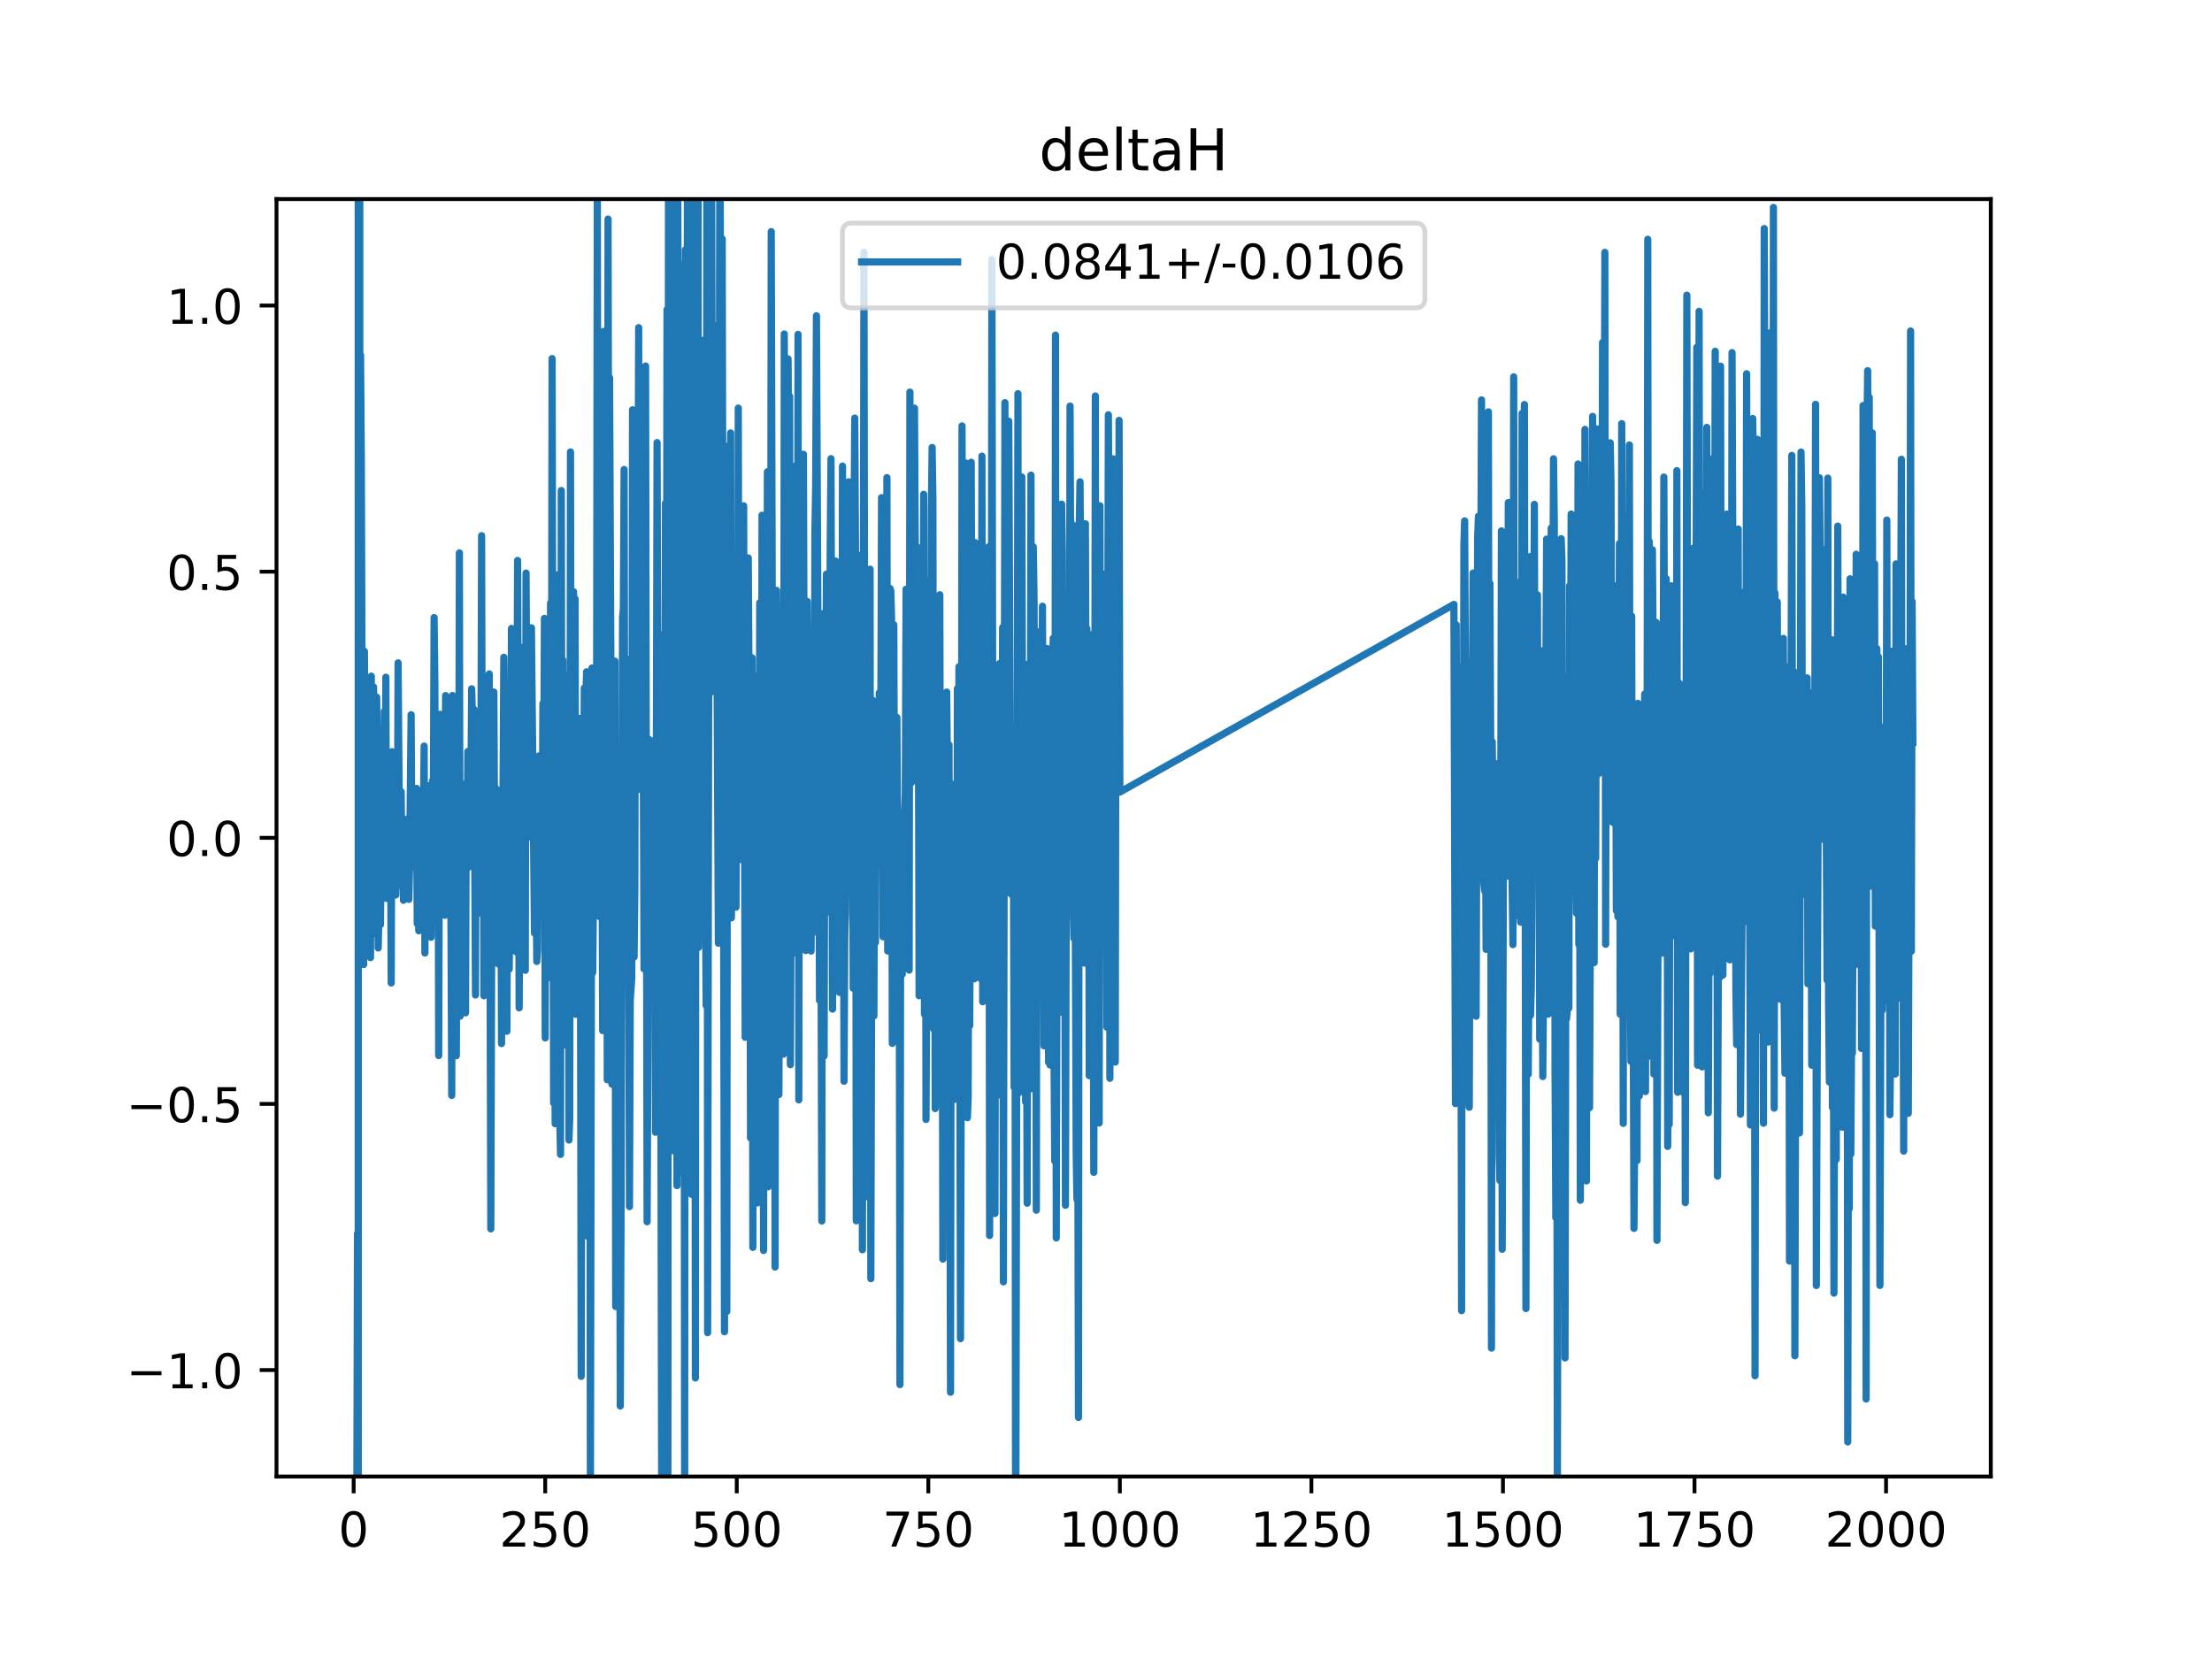 <?xml version="1.0" encoding="utf-8" standalone="no"?>
<!DOCTYPE svg PUBLIC "-//W3C//DTD SVG 1.1//EN"
  "http://www.w3.org/Graphics/SVG/1.1/DTD/svg11.dtd">
<!-- Created with matplotlib (https://matplotlib.org/) -->
<svg height="345.6pt" version="1.1" viewBox="0 0 460.8 345.6" width="460.8pt" xmlns="http://www.w3.org/2000/svg" xmlns:xlink="http://www.w3.org/1999/xlink">
 <defs>
  <style type="text/css">
*{stroke-linecap:butt;stroke-linejoin:round;}
  </style>
 </defs>
 <g id="figure_1">
  <g id="patch_1">
   <path d="M 0 345.6 
L 460.8 345.6 
L 460.8 0 
L 0 0 
z
" style="fill:#ffffff;"/>
  </g>
  <g id="axes_1">
   <g id="patch_2">
    <path d="M 57.6 307.584 
L 414.72 307.584 
L 414.72 41.472 
L 57.6 41.472 
z
" style="fill:#ffffff;"/>
   </g>
   <g id="matplotlib.axis_1">
    <g id="xtick_1">
     <g id="line2d_1">
      <defs>
       <path d="M 0 0 
L 0 3.5 
" id="me03c36e173" style="stroke:#000000;stroke-width:0.8;"/>
      </defs>
      <g>
       <use style="stroke:#000000;stroke-width:0.8;" x="73.673" xlink:href="#me03c36e173" y="307.584"/>
      </g>
     </g>
     <g id="text_1">
      <!-- 0 -->
      <defs>
       <path d="M 31.781 66.406 
Q 24.172 66.406 20.328 58.906 
Q 16.5 51.422 16.5 36.375 
Q 16.5 21.391 20.328 13.891 
Q 24.172 6.391 31.781 6.391 
Q 39.453 6.391 43.281 13.891 
Q 47.125 21.391 47.125 36.375 
Q 47.125 51.422 43.281 58.906 
Q 39.453 66.406 31.781 66.406 
z
M 31.781 74.219 
Q 44.047 74.219 50.516 64.516 
Q 56.984 54.828 56.984 36.375 
Q 56.984 17.969 50.516 8.266 
Q 44.047 -1.422 31.781 -1.422 
Q 19.531 -1.422 13.062 8.266 
Q 6.594 17.969 6.594 36.375 
Q 6.594 54.828 13.062 64.516 
Q 19.531 74.219 31.781 74.219 
z
" id="DejaVuSans-48"/>
      </defs>
      <g transform="translate(70.492 322.182)scale(0.1 -0.1)">
       <use xlink:href="#DejaVuSans-48"/>
      </g>
     </g>
    </g>
    <g id="xtick_2">
     <g id="line2d_2">
      <g>
       <use style="stroke:#000000;stroke-width:0.8;" x="113.577" xlink:href="#me03c36e173" y="307.584"/>
      </g>
     </g>
     <g id="text_2">
      <!-- 250 -->
      <defs>
       <path d="M 19.188 8.297 
L 53.609 8.297 
L 53.609 0 
L 7.328 0 
L 7.328 8.297 
Q 12.938 14.109 22.625 23.891 
Q 32.328 33.688 34.812 36.531 
Q 39.547 41.844 41.422 45.531 
Q 43.312 49.219 43.312 52.781 
Q 43.312 58.594 39.234 62.25 
Q 35.156 65.922 28.609 65.922 
Q 23.969 65.922 18.812 64.312 
Q 13.672 62.703 7.812 59.422 
L 7.812 69.391 
Q 13.766 71.781 18.938 73 
Q 24.125 74.219 28.422 74.219 
Q 39.75 74.219 46.484 68.547 
Q 53.219 62.891 53.219 53.422 
Q 53.219 48.922 51.531 44.891 
Q 49.859 40.875 45.406 35.406 
Q 44.188 33.984 37.641 27.219 
Q 31.109 20.453 19.188 8.297 
z
" id="DejaVuSans-50"/>
       <path d="M 10.797 72.906 
L 49.516 72.906 
L 49.516 64.594 
L 19.828 64.594 
L 19.828 46.734 
Q 21.969 47.469 24.109 47.828 
Q 26.266 48.188 28.422 48.188 
Q 40.625 48.188 47.75 41.5 
Q 54.891 34.812 54.891 23.391 
Q 54.891 11.625 47.562 5.094 
Q 40.234 -1.422 26.906 -1.422 
Q 22.312 -1.422 17.547 -0.641 
Q 12.797 0.141 7.719 1.703 
L 7.719 11.625 
Q 12.109 9.234 16.797 8.062 
Q 21.484 6.891 26.703 6.891 
Q 35.156 6.891 40.078 11.328 
Q 45.016 15.766 45.016 23.391 
Q 45.016 31 40.078 35.438 
Q 35.156 39.891 26.703 39.891 
Q 22.75 39.891 18.812 39.016 
Q 14.891 38.141 10.797 36.281 
z
" id="DejaVuSans-53"/>
      </defs>
      <g transform="translate(104.033 322.182)scale(0.1 -0.1)">
       <use xlink:href="#DejaVuSans-50"/>
       <use x="63.623" xlink:href="#DejaVuSans-53"/>
       <use x="127.246" xlink:href="#DejaVuSans-48"/>
      </g>
     </g>
    </g>
    <g id="xtick_3">
     <g id="line2d_3">
      <g>
       <use style="stroke:#000000;stroke-width:0.8;" x="153.48" xlink:href="#me03c36e173" y="307.584"/>
      </g>
     </g>
     <g id="text_3">
      <!-- 500 -->
      <g transform="translate(143.936 322.182)scale(0.1 -0.1)">
       <use xlink:href="#DejaVuSans-53"/>
       <use x="63.623" xlink:href="#DejaVuSans-48"/>
       <use x="127.246" xlink:href="#DejaVuSans-48"/>
      </g>
     </g>
    </g>
    <g id="xtick_4">
     <g id="line2d_4">
      <g>
       <use style="stroke:#000000;stroke-width:0.8;" x="193.383" xlink:href="#me03c36e173" y="307.584"/>
      </g>
     </g>
     <g id="text_4">
      <!-- 750 -->
      <defs>
       <path d="M 8.203 72.906 
L 55.078 72.906 
L 55.078 68.703 
L 28.609 0 
L 18.312 0 
L 43.219 64.594 
L 8.203 64.594 
z
" id="DejaVuSans-55"/>
      </defs>
      <g transform="translate(183.84 322.182)scale(0.1 -0.1)">
       <use xlink:href="#DejaVuSans-55"/>
       <use x="63.623" xlink:href="#DejaVuSans-53"/>
       <use x="127.246" xlink:href="#DejaVuSans-48"/>
      </g>
     </g>
    </g>
    <g id="xtick_5">
     <g id="line2d_5">
      <g>
       <use style="stroke:#000000;stroke-width:0.8;" x="233.287" xlink:href="#me03c36e173" y="307.584"/>
      </g>
     </g>
     <g id="text_5">
      <!-- 1000 -->
      <defs>
       <path d="M 12.406 8.297 
L 28.516 8.297 
L 28.516 63.922 
L 10.984 60.406 
L 10.984 69.391 
L 28.422 72.906 
L 38.281 72.906 
L 38.281 8.297 
L 54.391 8.297 
L 54.391 0 
L 12.406 0 
z
" id="DejaVuSans-49"/>
      </defs>
      <g transform="translate(220.562 322.182)scale(0.1 -0.1)">
       <use xlink:href="#DejaVuSans-49"/>
       <use x="63.623" xlink:href="#DejaVuSans-48"/>
       <use x="127.246" xlink:href="#DejaVuSans-48"/>
       <use x="190.869" xlink:href="#DejaVuSans-48"/>
      </g>
     </g>
    </g>
    <g id="xtick_6">
     <g id="line2d_6">
      <g>
       <use style="stroke:#000000;stroke-width:0.8;" x="273.19" xlink:href="#me03c36e173" y="307.584"/>
      </g>
     </g>
     <g id="text_6">
      <!-- 1250 -->
      <g transform="translate(260.465 322.182)scale(0.1 -0.1)">
       <use xlink:href="#DejaVuSans-49"/>
       <use x="63.623" xlink:href="#DejaVuSans-50"/>
       <use x="127.246" xlink:href="#DejaVuSans-53"/>
       <use x="190.869" xlink:href="#DejaVuSans-48"/>
      </g>
     </g>
    </g>
    <g id="xtick_7">
     <g id="line2d_7">
      <g>
       <use style="stroke:#000000;stroke-width:0.8;" x="313.094" xlink:href="#me03c36e173" y="307.584"/>
      </g>
     </g>
     <g id="text_7">
      <!-- 1500 -->
      <g transform="translate(300.369 322.182)scale(0.1 -0.1)">
       <use xlink:href="#DejaVuSans-49"/>
       <use x="63.623" xlink:href="#DejaVuSans-53"/>
       <use x="127.246" xlink:href="#DejaVuSans-48"/>
       <use x="190.869" xlink:href="#DejaVuSans-48"/>
      </g>
     </g>
    </g>
    <g id="xtick_8">
     <g id="line2d_8">
      <g>
       <use style="stroke:#000000;stroke-width:0.8;" x="352.997" xlink:href="#me03c36e173" y="307.584"/>
      </g>
     </g>
     <g id="text_8">
      <!-- 1750 -->
      <g transform="translate(340.272 322.182)scale(0.1 -0.1)">
       <use xlink:href="#DejaVuSans-49"/>
       <use x="63.623" xlink:href="#DejaVuSans-55"/>
       <use x="127.246" xlink:href="#DejaVuSans-53"/>
       <use x="190.869" xlink:href="#DejaVuSans-48"/>
      </g>
     </g>
    </g>
    <g id="xtick_9">
     <g id="line2d_9">
      <g>
       <use style="stroke:#000000;stroke-width:0.8;" x="392.901" xlink:href="#me03c36e173" y="307.584"/>
      </g>
     </g>
     <g id="text_9">
      <!-- 2000 -->
      <g transform="translate(380.176 322.182)scale(0.1 -0.1)">
       <use xlink:href="#DejaVuSans-50"/>
       <use x="63.623" xlink:href="#DejaVuSans-48"/>
       <use x="127.246" xlink:href="#DejaVuSans-48"/>
       <use x="190.869" xlink:href="#DejaVuSans-48"/>
      </g>
     </g>
    </g>
   </g>
   <g id="matplotlib.axis_2">
    <g id="ytick_1">
     <g id="line2d_10">
      <defs>
       <path d="M 0 0 
L -3.5 0 
" id="mace79b1476" style="stroke:#000000;stroke-width:0.8;"/>
      </defs>
      <g>
       <use style="stroke:#000000;stroke-width:0.8;" x="57.6" xlink:href="#mace79b1476" y="285.408"/>
      </g>
     </g>
     <g id="text_10">
      <!-- −1.0 -->
      <defs>
       <path d="M 10.594 35.5 
L 73.188 35.5 
L 73.188 27.203 
L 10.594 27.203 
z
" id="DejaVuSans-8722"/>
       <path d="M 10.688 12.406 
L 21 12.406 
L 21 0 
L 10.688 0 
z
" id="DejaVuSans-46"/>
      </defs>
      <g transform="translate(26.317 289.207)scale(0.1 -0.1)">
       <use xlink:href="#DejaVuSans-8722"/>
       <use x="83.789" xlink:href="#DejaVuSans-49"/>
       <use x="147.412" xlink:href="#DejaVuSans-46"/>
       <use x="179.199" xlink:href="#DejaVuSans-48"/>
      </g>
     </g>
    </g>
    <g id="ytick_2">
     <g id="line2d_11">
      <g>
       <use style="stroke:#000000;stroke-width:0.8;" x="57.6" xlink:href="#mace79b1476" y="229.968"/>
      </g>
     </g>
     <g id="text_11">
      <!-- −0.5 -->
      <g transform="translate(26.317 233.767)scale(0.1 -0.1)">
       <use xlink:href="#DejaVuSans-8722"/>
       <use x="83.789" xlink:href="#DejaVuSans-48"/>
       <use x="147.412" xlink:href="#DejaVuSans-46"/>
       <use x="179.199" xlink:href="#DejaVuSans-53"/>
      </g>
     </g>
    </g>
    <g id="ytick_3">
     <g id="line2d_12">
      <g>
       <use style="stroke:#000000;stroke-width:0.8;" x="57.6" xlink:href="#mace79b1476" y="174.528"/>
      </g>
     </g>
     <g id="text_12">
      <!-- 0.0 -->
      <g transform="translate(34.697 178.327)scale(0.1 -0.1)">
       <use xlink:href="#DejaVuSans-48"/>
       <use x="63.623" xlink:href="#DejaVuSans-46"/>
       <use x="95.41" xlink:href="#DejaVuSans-48"/>
      </g>
     </g>
    </g>
    <g id="ytick_4">
     <g id="line2d_13">
      <g>
       <use style="stroke:#000000;stroke-width:0.8;" x="57.6" xlink:href="#mace79b1476" y="119.088"/>
      </g>
     </g>
     <g id="text_13">
      <!-- 0.5 -->
      <g transform="translate(34.697 122.887)scale(0.1 -0.1)">
       <use xlink:href="#DejaVuSans-48"/>
       <use x="63.623" xlink:href="#DejaVuSans-46"/>
       <use x="95.41" xlink:href="#DejaVuSans-53"/>
      </g>
     </g>
    </g>
    <g id="ytick_5">
     <g id="line2d_14">
      <g>
       <use style="stroke:#000000;stroke-width:0.8;" x="57.6" xlink:href="#mace79b1476" y="63.648"/>
      </g>
     </g>
     <g id="text_14">
      <!-- 1.0 -->
      <g transform="translate(34.697 67.447)scale(0.1 -0.1)">
       <use xlink:href="#DejaVuSans-49"/>
       <use x="63.623" xlink:href="#DejaVuSans-46"/>
       <use x="95.41" xlink:href="#DejaVuSans-48"/>
      </g>
     </g>
    </g>
   </g>
   <g id="line2d_15">
    <path clip-path="url(#p443287b3fc)" d="M 74.257 346.6 
L 74.471 256.972 
L 74.541 346.6 
M 74.631 346.6 
L 74.631 -1 
M 74.95 -1 
L 74.95 182.264 
L 75.11 73.963 
L 75.269 95.298 
L 75.588 193.928 
L 75.748 200.934 
L 75.908 135.691 
L 76.227 175.695 
L 76.387 174.642 
L 76.546 150.092 
L 76.706 184.061 
L 76.865 161.562 
L 77.025 158.621 
L 77.185 199.49 
L 77.344 140.855 
L 77.504 194.659 
L 77.823 143.111 
L 78.142 190.039 
L 78.462 145.24 
L 78.621 159.108 
L 78.781 197.479 
L 78.94 190.758 
L 79.1 161.444 
L 79.26 192.62 
L 79.419 172.538 
L 79.579 169.481 
L 79.898 179.839 
L 80.058 148.2 
L 80.217 177.18 
L 80.377 141.077 
L 80.537 187.165 
L 80.696 180.859 
L 80.856 166.504 
L 81.015 174.996 
L 81.175 163.863 
L 81.335 165.642 
L 81.494 204.769 
L 81.654 156.594 
L 81.813 180.462 
L 81.973 182.375 
L 82.133 161.255 
L 82.452 186.436 
L 82.611 170.428 
L 82.771 184.636 
L 82.931 138.093 
L 83.25 177.054 
L 83.41 180.479 
L 83.569 164.915 
L 83.729 182.375 
L 83.888 170.439 
L 84.048 187.55 
L 84.208 173.124 
L 84.367 175.717 
L 84.686 170.723 
L 84.846 185.404 
L 85.006 170.605 
L 85.165 187.35 
L 85.325 180.297 
L 85.644 148.888 
L 85.804 177.282 
L 85.963 172.413 
L 86.123 173.877 
L 86.283 172.959 
L 86.442 180.748 
L 86.602 177.079 
L 86.761 164.242 
L 86.921 192.434 
L 87.081 176.046 
L 87.24 193.901 
L 87.4 165.716 
L 87.56 174.847 
L 87.719 168.44 
L 87.879 175.797 
L 88.038 176.562 
L 88.198 169.778 
L 88.358 155.427 
L 88.517 198.524 
L 88.677 166.967 
L 88.836 176.041 
L 88.996 174.547 
L 89.156 165.25 
L 89.315 163.682 
L 89.475 180.665 
L 89.634 175.812 
L 89.794 195.255 
L 89.794 195.255 
L 90.113 162.588 
L 90.113 162.588 
L 90.273 167.557 
L 90.273 167.557 
L 90.433 128.648 
L 90.433 128.648 
L 90.592 142.633 
L 90.592 142.633 
L 90.752 189.74 
L 90.752 189.74 
L 90.911 166.154 
L 90.911 166.154 
L 91.071 160.733 
L 91.071 160.733 
L 91.231 150.579 
L 91.231 150.579 
L 91.39 219.899 
L 91.39 219.899 
L 91.55 163.407 
L 91.55 163.407 
L 91.709 148.801 
L 91.709 148.801 
L 91.869 149.005 
L 91.869 149.005 
L 92.029 186.198 
L 92.029 186.198 
L 92.188 183.264 
L 92.188 183.264 
L 92.348 168.169 
L 92.348 168.169 
L 92.667 190.661 
L 92.667 190.661 
L 92.827 144.899 
L 92.827 144.899 
L 92.986 165.063 
L 92.986 165.063 
L 93.306 151.954 
L 93.306 151.954 
L 93.465 182.484 
L 93.465 182.484 
L 93.625 187.933 
L 93.625 187.933 
L 93.784 155.18 
L 93.784 155.18 
L 94.104 228.198 
L 94.104 228.198 
L 94.263 144.882 
L 94.263 144.882 
L 94.423 208.559 
L 94.423 208.559 
L 94.583 207.992 
L 94.583 207.992 
L 94.742 157.672 
L 94.742 157.672 
L 94.902 161.273 
L 94.902 161.273 
L 95.061 219.926 
L 95.061 219.926 
L 95.221 181.18 
L 95.221 181.18 
L 95.381 198.374 
L 95.381 198.374 
L 95.54 185.953 
L 95.54 185.953 
L 95.7 115.177 
L 95.7 115.177 
L 95.859 211.7 
L 95.859 211.7 
L 96.019 204.516 
L 96.019 204.516 
L 96.179 171.089 
L 96.179 171.089 
L 96.338 171.863 
L 96.338 171.863 
L 96.498 180.43 
L 96.498 180.43 
L 96.658 163.392 
L 96.658 163.392 
L 96.817 172.13 
L 96.817 172.13 
L 96.977 210.992 
L 96.977 210.992 
L 97.136 163.491 
L 97.136 163.491 
L 97.296 180.477 
L 97.296 180.477 
L 97.456 156.555 
L 97.456 156.555 
L 97.615 180.647 
L 97.615 180.647 
L 97.775 179.409 
L 97.934 175.756 
L 98.094 165.216 
L 98.254 143.482 
L 98.413 149.088 
L 98.573 167.411 
L 98.732 147.789 
L 99.052 207.277 
L 99.211 156.447 
L 99.371 179.186 
L 99.531 172.575 
L 99.69 171.624 
L 99.85 190.202 
L 100.009 170.086 
L 100.169 164.657 
L 100.329 111.591 
L 100.488 181.364 
L 100.648 140.73 
L 100.807 207.436 
L 100.967 157.827 
L 101.127 160.528 
L 101.286 159.397 
L 101.446 195.399 
L 101.606 182.221 
L 101.765 178.661 
L 101.925 140.389 
L 102.244 255.993 
L 102.563 149.939 
L 102.882 144.163 
L 103.042 175.514 
L 103.202 177.321 
L 103.361 164.333 
L 103.681 185.007 
L 103.84 200.839 
L 104 200.799 
L 104.319 171.059 
L 104.479 217.395 
L 104.957 136.922 
L 105.117 164.26 
L 105.277 212.519 
L 105.436 180.14 
L 105.596 214.833 
L 105.755 174.943 
L 105.915 198.206 
L 106.075 201.893 
L 106.234 186.025 
L 106.554 130.909 
L 106.713 184.745 
L 106.873 148.71 
L 107.032 170.484 
L 107.192 134.935 
L 107.511 198.269 
L 107.83 116.757 
L 108.15 209.962 
L 108.469 155.756 
L 108.629 190.519 
L 108.948 134.832 
L 109.427 202.133 
L 109.586 119.373 
L 109.905 174.481 
L 110.065 169.508 
L 110.225 159.427 
L 110.384 160.919 
L 110.544 159.173 
L 110.704 130.78 
L 111.342 194.383 
L 111.502 158.806 
L 111.821 200.294 
L 111.98 197.879 
L 112.3 157.461 
L 112.459 181.877 
L 112.619 187.145 
L 112.779 171.668 
L 112.938 180.157 
L 113.098 146.557 
L 113.257 162.526 
L 113.417 128.815 
L 113.577 216.217 
L 113.736 160.36 
L 113.896 154.632 
L 114.055 203.727 
L 114.375 164.148 
L 114.534 193.078 
L 114.694 125.62 
L 114.853 177.079 
L 115.013 74.698 
L 115.332 229.763 
L 115.492 193.184 
L 115.652 234.097 
L 115.811 146.123 
L 115.971 214.489 
L 116.13 119.748 
L 116.45 196.825 
L 116.609 233.13 
L 116.769 240.485 
L 116.928 102.184 
L 117.088 195.075 
L 117.248 137.518 
L 117.567 217.669 
L 117.727 156.147 
L 117.886 140.745 
L 118.046 146.463 
L 118.205 146.42 
L 118.365 144.813 
L 118.525 237.492 
L 118.684 232.952 
L 118.844 94.148 
L 119.003 187.711 
L 119.163 137.412 
L 119.323 173.953 
L 119.482 123.266 
L 119.642 133.889 
L 119.802 124.758 
L 119.961 211.299 
L 120.121 163.414 
L 120.28 208.535 
L 120.44 196.299 
L 120.6 149.653 
L 120.919 193.782 
L 121.078 286.721 
L 121.238 190.014 
L 121.398 185.694 
L 121.557 174.813 
L 121.717 143.326 
L 121.876 216.693 
L 122.036 146.505 
L 122.196 139.948 
L 122.355 257.507 
L 122.515 174.761 
L 122.675 223.919 
L 122.834 171.155 
L 122.994 310.254 
L 123.313 139.157 
L 123.473 202.634 
L 123.951 153.57 
L 124.111 143.173 
L 124.271 160.429 
L 124.43 37.345 
L 124.59 149.96 
L 124.909 190.965 
L 125.069 124.634 
L 125.228 116.064 
L 125.548 214.696 
L 125.707 69.049 
L 125.867 144.252 
L 126.026 116.258 
L 126.186 205.147 
L 126.346 131.087 
L 126.505 224.934 
L 126.665 45.634 
L 126.825 120.274 
L 126.984 78.685 
L 127.303 148.319 
L 127.463 225.852 
L 127.623 189.182 
L 127.782 193.449 
L 127.942 143.608 
L 128.101 137.715 
L 128.261 272.167 
L 128.421 177.239 
L 128.58 223.343 
L 128.74 177.127 
L 128.9 168.036 
L 129.219 292.896 
L 129.378 251.072 
L 129.698 128.577 
L 129.857 126.837 
L 130.017 97.808 
L 130.176 187.321 
L 130.336 195.809 
L 130.496 137.297 
L 130.655 196.356 
L 130.815 138.294 
L 131.134 251.358 
L 131.294 208.421 
L 131.613 203.654 
L 131.773 85.361 
L 132.092 199.367 
L 132.251 184.508 
L 132.411 100.31 
L 132.73 164.532 
L 133.049 68.254 
L 133.209 164.361 
L 133.369 123.9 
L 133.688 148.406 
L 133.848 116.407 
L 134.167 201.847 
L 134.326 180.194 
L 134.486 76.242 
L 134.805 254.511 
L 134.965 218.903 
L 135.124 153.965 
L 135.284 191.082 
L 135.603 160.006 
L 135.763 163.882 
L 135.923 171.626 
L 136.082 191.664 
L 136.242 154.287 
L 136.401 177.235 
L 136.561 235.874 
L 136.88 92.195 
L 137.04 148.478 
L 137.199 144.353 
L 137.519 148.295 
L 137.838 310.227 
L 137.997 141.045 
L 138.157 219.165 
L 138.317 131.984 
L 138.476 183.253 
L 138.636 104.821 
L 138.796 175.092 
L 138.955 64.468 
L 139.11 346.6 
M 139.119 346.6 
L 139.274 -1 
M 139.48 -1 
L 139.594 200.505 
L 139.753 196.902 
L 139.913 142.241 
L 140.072 188.448 
L 140.232 149.433 
L 140.392 239.763 
L 140.518 -1 
M 140.864 -1 
L 140.871 -0.392 
L 141.03 246.982 
L 141.19 38.903 
L 141.509 160.233 
L 141.669 86.953 
L 141.828 244.242 
L 142.147 55.178 
L 142.307 66.858 
L 142.467 112.452 
L 142.626 315.325 
L 142.786 52.026 
L 142.946 62.644 
L 143.105 174.526 
L 143.226 -1 
M 143.325 -1 
L 143.424 93.516 
L 143.584 82.375 
L 143.706 -1 
M 143.913 -1 
L 144.063 248.811 
L 144.189 -1 
M 144.278 -1 
L 144.542 246.561 
L 144.701 115.58 
L 144.861 287.051 
L 145.02 44.982 
L 145.18 73.736 
L 145.245 -1 
M 145.396 -1 
L 145.499 197.364 
L 145.659 156.512 
L 145.819 80.648 
L 145.978 163.725 
L 146.457 70.901 
L 146.617 163.26 
L 146.776 78.96 
L 146.936 182.632 
L 147.095 209.465 
L 147.255 22.496 
L 147.415 277.618 
L 147.734 73.408 
L 147.894 141.532 
L 148.053 144.226 
L 148.213 25.292 
L 148.372 89.102 
L 148.692 67.739 
L 148.851 102.842 
L 149.011 87.688 
L 149.17 144.181 
L 149.33 130.035 
L 149.649 196.484 
L 149.969 24.789 
L 150.288 109.278 
L 150.447 49.767 
L 150.926 277.427 
L 151.086 120.307 
L 151.405 273.199 
L 151.565 95.748 
L 151.724 92.895 
L 151.884 180.92 
L 152.203 90.19 
L 152.363 191.212 
L 152.522 167.027 
L 152.682 177.424 
L 153.001 117.64 
L 153.161 120.382 
L 153.32 188.983 
L 153.48 146.093 
L 153.64 175.554 
L 153.799 85.011 
L 153.959 161.225 
L 154.118 179.069 
L 154.438 167.246 
L 154.597 168.493 
L 154.917 105.372 
L 155.236 216.082 
L 155.555 135.423 
L 155.715 172.315 
L 155.874 116.222 
L 156.193 166.498 
L 156.353 237.042 
L 156.672 137.025 
L 156.832 259.854 
L 156.992 165.643 
L 157.151 215.28 
L 157.311 140.877 
L 157.47 160.004 
L 157.79 250.604 
L 157.949 181.921 
L 158.109 197.414 
L 158.268 125.575 
L 158.428 149.343 
L 158.588 215.153 
L 158.747 107.326 
L 159.067 260.503 
L 159.226 162.464 
L 159.386 213.78 
L 159.545 155.611 
L 159.705 149.737 
L 159.865 98.29 
L 160.024 247.229 
L 160.184 164.191 
L 160.343 155.155 
L 160.503 170.035 
L 160.663 48.253 
L 160.982 165.169 
L 161.301 134.361 
L 161.461 263.947 
L 161.62 146.769 
L 161.78 122.987 
L 162.099 163.699 
L 162.259 228.013 
L 162.418 179 
L 162.738 203.279 
L 163.057 182.478 
L 163.216 219.598 
L 163.376 69.575 
L 163.695 169.4 
L 163.855 140.18 
L 164.015 208.774 
L 164.174 74.774 
L 164.334 109.798 
L 164.493 82.558 
L 164.653 221.79 
L 164.972 142.756 
L 165.132 176.289 
L 165.291 145.404 
L 165.451 166.935 
L 165.77 97.034 
L 165.93 198.599 
L 166.09 167.231 
L 166.249 69.656 
L 166.409 229.12 
L 166.568 118.474 
L 166.728 158.908 
L 167.047 119.264 
L 167.207 133.797 
L 167.366 94.631 
L 167.526 145.094 
L 167.686 157.378 
L 167.845 198.02 
L 168.165 125.279 
L 168.324 145.797 
L 168.484 186.251 
L 168.643 190.818 
L 168.803 135.85 
L 168.963 198.117 
L 169.122 155.016 
L 169.282 194.368 
L 169.441 165.243 
L 169.601 179.279 
L 169.761 110.797 
L 169.92 101.249 
L 170.08 65.773 
L 170.399 132.252 
L 170.559 149.95 
L 170.718 208.393 
L 170.878 142.428 
L 171.197 254.352 
L 171.357 127.855 
L 171.676 219.962 
L 171.836 158.057 
L 171.995 165.983 
L 172.155 119.603 
L 172.314 121.566 
L 172.474 181.45 
L 172.634 189.964 
L 172.953 113.678 
L 173.113 95.549 
L 173.432 210.219 
L 173.591 155.539 
L 173.751 199.771 
L 173.911 128.649 
L 174.07 116.881 
L 174.23 206.237 
L 174.549 160.377 
L 174.709 177.272 
L 174.868 206.737 
L 175.188 184.084 
L 175.347 198.892 
L 175.507 97.096 
L 175.826 225.238 
L 175.986 194.7 
L 176.145 190.296 
L 176.305 166.746 
L 176.464 117.916 
L 176.624 182.657 
L 176.784 100.372 
L 176.943 113.725 
L 177.262 182.12 
L 177.422 145.357 
L 177.582 158.901 
L 177.741 205.877 
L 177.901 111.89 
L 178.061 87.092 
L 178.22 115.09 
L 178.38 254.325 
L 178.539 115.492 
L 178.699 186.344 
L 178.859 177.295 
L 179.018 138.329 
L 179.337 211.168 
L 179.497 167.97 
L 179.657 260.354 
L 179.976 52.541 
L 180.295 249.318 
L 180.455 230.07 
L 180.614 128.203 
L 180.774 194.438 
L 180.934 141.49 
L 181.093 153.521 
L 181.253 118.567 
L 181.412 266.375 
L 181.732 145.842 
L 182.051 211.628 
L 182.211 169.988 
L 182.37 196.341 
L 182.53 150.363 
L 182.689 179.665 
L 182.849 158.506 
L 183.009 167.242 
L 183.168 144.352 
L 183.328 154.017 
L 183.487 150.748 
L 183.647 103.667 
L 183.807 118.538 
L 183.966 195.158 
L 184.126 133.241 
L 184.445 174.042 
L 184.605 154.621 
L 184.764 99.497 
L 184.924 198.112 
L 185.084 181.817 
L 185.243 183.594 
L 185.403 122.585 
L 185.562 122.97 
L 185.722 128.38 
L 185.882 217.353 
L 186.041 192.64 
L 186.201 130.155 
L 186.36 180.774 
L 186.52 160.364 
L 186.68 186.934 
L 186.839 149.46 
L 187.159 201.212 
L 187.318 188.598 
L 187.478 288.443 
L 187.637 178.107 
L 187.797 169.498 
L 187.957 202.956 
L 188.116 176.415 
L 188.276 175.534 
L 188.595 165.144 
L 188.755 122.749 
L 188.914 176.025 
L 189.074 134.196 
L 189.393 202.094 
L 189.553 81.675 
L 189.712 159.643 
L 189.872 163.017 
L 190.032 156.319 
L 190.191 158.428 
L 190.351 101.133 
L 190.51 85.029 
L 190.83 145.212 
L 190.989 113.877 
L 191.149 114.66 
L 191.309 145.783 
L 191.468 207.429 
L 191.628 190.039 
L 191.787 123.112 
L 191.947 188.456 
L 192.107 151.848 
L 192.266 157.302 
L 192.426 102.967 
L 192.585 211.27 
L 192.745 136.723 
L 192.905 233.201 
L 193.064 200.691 
L 193.224 132.853 
L 193.383 121.099 
L 193.543 168.878 
L 193.703 140.708 
L 193.862 160.26 
L 194.022 106.083 
L 194.182 93.222 
L 194.341 104.026 
L 194.501 214.39 
L 194.66 150.616 
L 194.82 230.934 
L 194.98 229.009 
L 195.139 148.603 
L 195.299 162.708 
L 195.458 166.907 
L 195.618 202.345 
L 195.778 123.899 
L 195.937 193.213 
L 196.097 154.472 
L 196.257 179.622 
L 196.416 262.295 
L 196.576 179.828 
L 196.735 197.399 
L 197.055 146.689 
L 197.214 144.172 
L 197.533 178.834 
L 197.693 155.153 
L 198.012 290.03 
L 198.172 169.964 
L 198.332 163.365 
L 198.491 191.823 
L 198.651 163.5 
L 198.97 228.993 
L 199.13 164.874 
L 199.289 212.034 
L 199.449 143.442 
L 199.608 178.213 
L 199.768 138.89 
L 200.087 278.868 
L 200.247 221.039 
L 200.406 88.726 
L 200.726 201.631 
L 200.885 155.292 
L 201.045 187.851 
L 201.205 96.456 
L 201.524 232.834 
L 201.683 228.75 
L 201.843 163.616 
L 202.003 213.665 
L 202.162 183.462 
L 202.322 96.295 
L 202.641 202.718 
L 202.801 125.466 
L 202.96 203.911 
L 203.12 113.033 
L 203.28 167.039 
L 203.599 125.662 
L 203.758 174.286 
L 203.918 173.881 
L 204.078 158.136 
L 204.237 203.826 
L 204.397 176.149 
L 204.556 95.025 
L 204.716 208.686 
L 204.876 181.645 
L 205.035 196.887 
L 205.195 152.122 
L 205.355 151.93 
L 205.514 156.033 
L 205.674 156.287 
L 205.833 186.295 
L 205.993 113.881 
L 206.153 257.38 
L 206.312 187.928 
L 206.472 190.803 
L 206.631 54.061 
L 206.791 146.053 
L 206.951 155.448 
L 207.11 230.892 
L 207.27 252.786 
L 207.43 170.201 
L 207.749 228.175 
L 207.908 206.075 
L 208.068 202.599 
L 208.228 138.221 
L 208.387 213.18 
L 208.547 189.981 
L 208.706 193.164 
L 208.866 130.702 
L 209.026 267.03 
L 209.345 83.877 
L 209.504 169.479 
L 209.664 132.652 
L 209.824 130.906 
L 209.983 173.809 
L 210.143 87.731 
L 210.462 160.141 
L 210.622 186.259 
L 210.941 166.592 
L 211.101 172.408 
L 211.26 226.523 
L 211.42 167.252 
L 211.579 334.723 
L 212.058 82.016 
L 212.218 227.702 
L 212.378 129.339 
L 212.537 130.804 
L 212.697 169.26 
L 212.856 99.357 
L 213.176 210.863 
L 213.335 203.414 
L 213.495 138.345 
L 213.654 229.556 
L 213.814 198.212 
L 213.974 250.654 
L 214.133 162.592 
L 214.293 180.785 
L 214.453 226.186 
L 214.612 190.817 
L 214.772 98.979 
L 214.931 226.794 
L 215.251 113.914 
L 215.41 124.876 
L 215.57 161.175 
L 215.729 169.323 
L 215.889 252.102 
L 216.049 131.578 
L 216.208 158.117 
L 216.368 148.284 
L 216.527 172.878 
L 216.687 151.307 
L 217.006 162.002 
L 217.166 126.282 
L 217.485 217.869 
L 217.645 149.4 
L 217.804 184.7 
L 217.964 173.289 
L 218.124 135.085 
L 218.443 221.321 
L 218.602 203.294 
L 218.762 221.861 
L 218.922 177.707 
L 219.081 170.741 
L 219.401 132.971 
L 219.56 217.471 
L 219.72 241.851 
L 219.879 69.806 
L 220.039 257.88 
L 220.358 132.421 
L 220.837 210.868 
L 221.156 105.026 
L 221.316 115.544 
L 221.476 192.48 
L 221.635 141.037 
L 221.795 178.411 
L 221.954 251.08 
L 222.274 124.942 
L 222.433 182.971 
L 222.593 131.091 
L 222.752 172.002 
L 222.912 84.588 
L 223.231 162.078 
L 223.391 109.26 
L 223.551 187.123 
L 223.71 195.457 
L 223.87 157.144 
L 224.189 240.049 
L 224.349 249.873 
L 224.508 228.153 
L 224.668 295.286 
L 224.827 109.411 
L 224.987 100.376 
L 225.147 122.184 
L 225.306 199.44 
L 225.466 158.439 
L 225.625 156.897 
L 225.785 195.663 
L 225.945 200.636 
L 226.104 109.101 
L 226.264 152.675 
L 226.424 130.948 
L 226.583 200.42 
L 226.743 132.019 
L 226.902 224.079 
L 227.062 142.498 
L 227.222 140.471 
L 227.541 215.732 
L 227.7 182.274 
L 227.86 244.227 
L 228.02 187.544 
L 228.179 82.49 
L 228.339 222.463 
L 228.499 119.078 
L 228.658 108.646 
L 228.818 231.874 
L 228.977 233.937 
L 229.137 105.354 
L 229.297 184.77 
L 229.456 172.891 
L 229.616 119.529 
L 229.775 136.846 
L 229.935 169.864 
L 230.254 178.756 
L 230.414 157.17 
L 230.574 213.977 
L 230.893 86.412 
L 231.052 115.906 
L 231.212 224.634 
L 231.372 140.633 
L 231.531 168.463 
L 231.691 167.631 
L 231.85 95.577 
L 232.01 161.811 
L 232.17 140.627 
L 232.329 221.253 
L 232.489 122.249 
L 232.648 107.246 
L 232.808 112.995 
L 232.968 159.899 
L 233.127 87.576 
L 233.287 165.01 
L 302.879 125.909 
L 303.198 229.904 
L 303.357 130.164 
L 303.517 197.325 
L 303.677 146.327 
L 303.836 138.9 
L 303.996 148.112 
L 304.155 150.298 
L 304.315 188.483 
L 304.475 273.034 
L 304.634 146.935 
L 304.794 216.346 
L 304.954 113.444 
L 305.113 108.504 
L 305.432 171.564 
L 305.592 173.723 
L 305.911 227.621 
L 306.071 230.666 
L 306.39 138.005 
L 306.55 158.157 
L 306.709 150.796 
L 306.869 119.371 
L 307.029 181.033 
L 307.507 211.705 
L 307.827 111.869 
L 307.986 107.543 
L 308.305 167.758 
L 308.625 83.303 
L 308.784 157.22 
L 308.944 86.105 
L 309.104 183.886 
L 309.263 185.549 
L 309.423 161.102 
L 309.582 197.773 
L 309.742 162.798 
L 309.902 162.2 
L 310.061 85.79 
L 310.221 185.188 
L 310.38 121.532 
L 310.54 155.612 
L 310.7 280.838 
L 310.859 154.517 
L 311.019 169.569 
L 311.179 162.402 
L 311.338 214.905 
L 311.498 167.963 
L 311.657 200.346 
L 311.817 192.72 
L 311.977 159.048 
L 312.296 240.324 
L 312.455 245.921 
L 312.775 110.595 
L 312.934 260.245 
L 313.253 156.201 
L 313.573 182.414 
L 313.732 119.558 
L 313.892 174.479 
L 314.052 161.274 
L 314.211 104.692 
L 314.371 182.585 
L 314.53 135.588 
L 314.69 131.007 
L 315.009 184.275 
L 315.169 196.784 
L 315.328 78.503 
L 315.488 184.918 
L 315.648 141.635 
L 315.807 187.571 
L 315.967 159.353 
L 316.127 179.549 
L 316.286 121.333 
L 316.446 190.85 
L 316.605 182.085 
L 316.765 192.102 
L 316.925 181.528 
L 317.084 86.09 
L 317.244 143.449 
L 317.403 138.029 
L 317.563 84.271 
L 317.882 272.591 
L 318.042 175.98 
L 318.202 154.165 
L 318.361 223.769 
L 318.521 198.875 
L 318.68 115.964 
L 318.84 211.503 
L 319 205.61 
L 319.159 187.428 
L 319.319 149.674 
L 319.478 138.937 
L 319.638 105.063 
L 319.798 171.044 
L 319.957 168.708 
L 320.117 182.743 
L 320.276 123.914 
L 320.436 181.364 
L 320.596 146.498 
L 320.755 216.477 
L 320.915 135.528 
L 321.394 224.266 
L 321.713 183.59 
L 321.873 167.675 
L 322.192 112.303 
L 322.511 211.269 
L 322.83 166.389 
L 322.99 175.83 
L 323.15 110.015 
L 323.309 165.564 
L 323.628 95.578 
L 323.788 108.883 
L 323.948 223.231 
L 324.107 253.654 
L 324.267 148.704 
L 324.426 315.503 
L 324.586 219.426 
L 324.746 227.595 
L 324.905 163.646 
L 325.065 248.076 
L 325.225 112.219 
L 325.384 116.797 
L 325.544 211.299 
L 325.703 142.038 
L 325.863 141.11 
L 326.023 282.877 
L 326.182 203.277 
L 326.342 212.222 
L 326.661 208.555 
L 326.821 210.008 
L 326.98 122.002 
L 327.14 157.567 
L 327.3 107.082 
L 327.459 151.211 
L 327.778 108.541 
L 327.938 161.631 
L 328.098 165.133 
L 328.417 190.243 
L 328.576 189.411 
L 328.736 96.659 
L 328.896 196.717 
L 329.055 171.638 
L 329.215 250.035 
L 329.534 160.102 
L 329.853 166.157 
L 330.013 233.593 
L 330.173 89.451 
L 330.492 246.013 
L 330.651 134.016 
L 330.971 171.56 
L 331.13 230.757 
L 331.769 86.738 
L 331.928 113.108 
L 332.088 200.534 
L 332.248 115.855 
L 332.407 178.824 
L 332.726 89.362 
L 333.046 161.154 
L 333.205 116.096 
L 333.365 113.691 
L 333.684 137.018 
L 333.844 71.332 
L 334.003 125.904 
L 334.163 116.62 
L 334.323 52.569 
L 334.482 196.705 
L 334.642 120.33 
L 334.801 116.41 
L 334.961 169.938 
L 335.121 141.977 
L 335.28 166.403 
L 335.44 92.24 
L 335.599 100.434 
L 335.759 157.889 
L 335.919 171.299 
L 336.078 130.544 
L 336.238 122.006 
L 336.397 126.888 
L 336.557 137.861 
L 336.717 189.694 
L 336.876 171.165 
L 337.036 190.972 
L 337.355 113.249 
L 337.515 211.279 
L 337.674 191.689 
L 337.834 88.254 
L 337.994 138.41 
L 338.153 234.027 
L 338.313 113.142 
L 338.472 149.087 
L 338.632 107.958 
L 338.951 192.841 
L 339.111 132.73 
L 339.271 192.523 
L 339.43 92.691 
L 339.59 194.175 
L 339.749 221.106 
L 339.909 128.379 
L 340.069 207.338 
L 340.228 212.154 
L 340.388 255.897 
L 340.547 234.637 
L 340.707 175.074 
L 341.026 241.766 
L 341.186 146.518 
L 341.346 157.981 
L 341.505 228.304 
L 341.665 219.728 
L 341.824 152.61 
L 341.984 219.885 
L 342.144 188.726 
L 342.303 187.055 
L 342.463 154.073 
L 342.622 144.577 
L 342.782 227.398 
L 342.942 181.362 
L 343.101 174.139 
L 343.261 49.848 
L 343.42 220.066 
L 343.58 112.827 
L 343.74 164.477 
L 343.899 156.801 
L 344.059 196.453 
L 344.219 114.514 
L 344.378 134.217 
L 344.538 223.764 
L 344.697 217.77 
L 344.857 136.28 
L 345.017 129.661 
L 345.176 258.387 
L 345.495 165.315 
L 345.815 148.8 
L 345.974 195.576 
L 346.134 155.725 
L 346.294 198.561 
L 346.613 99.373 
L 346.932 194.204 
L 347.092 120.517 
L 347.251 130.933 
L 347.411 238.817 
L 347.57 216.145 
L 347.73 234.233 
L 347.89 145.258 
L 348.049 167.074 
L 348.209 122.04 
L 348.369 126.778 
L 348.528 194.92 
L 348.688 152.806 
L 348.847 167.347 
L 349.007 137.329 
L 349.167 193.187 
L 349.326 98.041 
L 349.486 227.55 
L 349.805 142.318 
L 349.965 164.874 
L 350.124 203.394 
L 350.284 195.064 
L 350.444 148.399 
L 350.603 147.562 
L 350.763 227.7 
L 350.922 153.175 
L 351.082 250.533 
L 351.401 61.482 
L 351.561 141.066 
L 351.88 131.752 
L 352.04 145.111 
L 352.199 197.678 
L 352.518 169.253 
L 352.838 114.138 
L 352.997 121.71 
L 353.157 178.238 
L 353.476 72.355 
L 353.636 221.898 
L 353.795 189.699 
L 353.955 64.857 
L 354.115 183.49 
L 354.274 188.704 
L 354.434 102.593 
L 354.593 222.254 
L 354.753 217.591 
L 354.913 163.102 
L 355.072 166.773 
L 355.232 161.402 
L 355.392 213.3 
L 355.551 89.029 
L 355.87 231.816 
L 356.03 193.685 
L 356.19 202.828 
L 356.509 166.42 
L 356.668 95.588 
L 356.828 196.03 
L 357.147 151.063 
L 357.307 73.177 
L 357.626 156.445 
L 357.786 245.008 
L 358.105 165.015 
L 358.265 203.61 
L 358.424 76.275 
L 358.584 159.898 
L 358.903 203.136 
L 359.063 164.536 
L 359.222 180.895 
L 359.382 108.371 
L 359.541 127.418 
L 359.701 107.095 
L 360.02 192.972 
L 360.18 143.975 
L 360.34 199.96 
L 360.499 165.033 
L 360.659 166.879 
L 360.818 73.453 
L 361.138 159.307 
L 361.457 136.521 
L 361.616 205.963 
L 361.776 217.607 
L 362.095 110.204 
L 362.255 177.983 
L 362.415 147.138 
L 362.574 232.103 
L 362.893 191.786 
L 363.053 192.312 
L 363.213 123.397 
L 363.372 178.629 
L 363.532 162.539 
L 363.691 160.911 
L 363.851 77.854 
L 364.011 130.971 
L 364.17 144.69 
L 364.33 143.354 
L 364.649 234.355 
L 364.809 218.602 
L 364.968 184.584 
L 365.128 87.189 
L 365.288 102.537 
L 365.447 152.782 
L 365.607 286.6 
L 365.766 171.372 
L 365.926 170.893 
L 366.086 91.515 
L 366.405 214.568 
L 366.565 125.967 
L 366.724 150.843 
L 366.884 194.111 
L 367.043 144.254 
L 367.363 233.996 
L 367.522 47.608 
L 367.682 91.362 
L 367.841 180.9 
L 368.001 161.712 
L 368.161 174.969 
L 368.32 217.09 
L 368.48 69.362 
L 368.959 168.155 
L 369.118 146.707 
L 369.278 182.726 
L 369.438 43.22 
L 369.597 230.844 
L 369.757 123.529 
L 370.076 159.695 
L 370.236 125.389 
L 370.395 174.173 
L 370.555 179.434 
L 370.714 153.462 
L 370.874 208.154 
L 371.034 145.948 
L 371.193 144.043 
L 371.353 202.301 
L 371.513 132.998 
L 371.672 208.99 
L 371.832 223.568 
L 371.991 154.319 
L 372.151 202.366 
L 372.311 208.971 
L 372.47 155.554 
L 372.63 166.879 
L 372.789 262.709 
L 372.949 138.595 
L 373.109 145.612 
L 373.268 94.874 
L 373.428 172.505 
L 373.588 162.725 
L 373.747 139.961 
L 373.907 282.441 
L 374.226 153.139 
L 374.386 161.939 
L 374.545 152.49 
L 374.705 231.468 
L 374.864 236.022 
L 375.184 94.167 
L 375.343 105.441 
L 375.503 186.368 
L 375.662 174.051 
L 375.822 184.868 
L 375.982 161.076 
L 376.141 171.126 
L 376.461 141.223 
L 376.62 204.947 
L 376.78 144.173 
L 376.939 174.927 
L 377.099 157.086 
L 377.259 168.165 
L 377.418 221.901 
L 377.578 149.742 
L 377.737 151.898 
L 377.897 218.194 
L 378.216 84.228 
L 378.376 267.797 
L 379.014 99.524 
L 379.334 132.823 
L 379.493 114.331 
L 379.653 174.807 
L 379.812 141.919 
L 379.972 159.86 
L 380.132 160.76 
L 380.291 143.129 
L 380.611 204.151 
L 380.77 99.601 
L 380.93 208.727 
L 381.089 225.399 
L 381.568 133.251 
L 381.728 230.673 
L 381.887 189.582 
L 382.047 269.385 
L 382.366 161.7 
L 382.526 241.519 
L 382.845 109.596 
L 383.005 178.128 
L 383.164 157.637 
L 383.324 210.827 
L 383.484 133.238 
L 383.803 234.807 
L 383.962 124.394 
L 384.122 176.721 
L 384.282 138.883 
L 384.441 216.564 
L 384.601 129.302 
L 384.76 136.902 
L 384.92 300.378 
L 385.08 220.958 
L 385.239 251.786 
L 385.399 120.573 
L 385.559 240.402 
L 385.718 216.527 
L 385.878 219.424 
L 386.197 142.564 
L 386.516 200.97 
L 386.676 115.46 
L 386.835 176.22 
L 386.995 168.872 
L 387.155 129.779 
L 387.314 191.065 
L 387.474 136.653 
L 387.634 129.165 
L 387.793 218.422 
L 387.953 195.493 
L 388.112 84.481 
L 388.272 171.202 
L 388.432 156.463 
L 388.591 124.326 
L 388.751 291.438 
L 388.91 91.253 
L 389.07 77.222 
L 389.23 118.902 
L 389.389 82.76 
L 389.549 171.714 
L 389.709 184.591 
L 390.028 90.169 
L 390.187 174.157 
L 390.347 160.079 
L 390.507 117.433 
L 390.666 192.939 
L 390.985 135.115 
L 391.145 167.458 
L 391.305 136.833 
L 391.624 267.78 
L 391.943 168.715 
L 392.103 210.449 
L 392.262 151.483 
L 392.422 183.583 
L 392.582 163.077 
L 392.741 193.981 
L 392.901 182.392 
L 393.06 108.331 
L 393.22 208.462 
L 393.539 157.905 
L 393.699 232.216 
L 393.858 217.584 
L 394.018 135.65 
L 394.337 150.097 
L 394.497 192.915 
L 394.657 167.982 
L 394.816 223.741 
L 394.976 117.468 
L 395.295 131.161 
L 395.455 195.097 
L 395.614 120.637 
L 395.774 143.565 
L 395.933 133.729 
L 396.093 95.677 
L 396.253 208.206 
L 396.412 182.968 
L 396.572 239.8 
L 396.732 154.472 
L 396.891 216.439 
L 397.051 135.144 
L 397.21 230.118 
L 397.37 171.272 
L 397.53 231.925 
L 397.689 184.222 
L 397.849 189.066 
L 398.008 68.955 
L 398.168 198.15 
L 398.328 125.315 
L 398.487 154.668 
L 398.487 154.668 
" style="fill:none;stroke:#1f77b4;stroke-linecap:square;stroke-width:1.5;"/>
   </g>
   <g id="patch_3">
    <path d="M 57.6 307.584 
L 57.6 41.472 
" style="fill:none;stroke:#000000;stroke-linecap:square;stroke-linejoin:miter;stroke-width:0.8;"/>
   </g>
   <g id="patch_4">
    <path d="M 414.72 307.584 
L 414.72 41.472 
" style="fill:none;stroke:#000000;stroke-linecap:square;stroke-linejoin:miter;stroke-width:0.8;"/>
   </g>
   <g id="patch_5">
    <path d="M 57.6 307.584 
L 414.72 307.584 
" style="fill:none;stroke:#000000;stroke-linecap:square;stroke-linejoin:miter;stroke-width:0.8;"/>
   </g>
   <g id="patch_6">
    <path d="M 57.6 41.472 
L 414.72 41.472 
" style="fill:none;stroke:#000000;stroke-linecap:square;stroke-linejoin:miter;stroke-width:0.8;"/>
   </g>
   <g id="text_15">
    <!-- deltaH -->
    <defs>
     <path d="M 45.406 46.391 
L 45.406 75.984 
L 54.391 75.984 
L 54.391 0 
L 45.406 0 
L 45.406 8.203 
Q 42.578 3.328 38.25 0.953 
Q 33.938 -1.422 27.875 -1.422 
Q 17.969 -1.422 11.734 6.484 
Q 5.516 14.406 5.516 27.297 
Q 5.516 40.188 11.734 48.094 
Q 17.969 56 27.875 56 
Q 33.938 56 38.25 53.625 
Q 42.578 51.266 45.406 46.391 
z
M 14.797 27.297 
Q 14.797 17.391 18.875 11.75 
Q 22.953 6.109 30.078 6.109 
Q 37.203 6.109 41.297 11.75 
Q 45.406 17.391 45.406 27.297 
Q 45.406 37.203 41.297 42.844 
Q 37.203 48.484 30.078 48.484 
Q 22.953 48.484 18.875 42.844 
Q 14.797 37.203 14.797 27.297 
z
" id="DejaVuSans-100"/>
     <path d="M 56.203 29.594 
L 56.203 25.203 
L 14.891 25.203 
Q 15.484 15.922 20.484 11.062 
Q 25.484 6.203 34.422 6.203 
Q 39.594 6.203 44.453 7.469 
Q 49.312 8.734 54.109 11.281 
L 54.109 2.781 
Q 49.266 0.734 44.188 -0.344 
Q 39.109 -1.422 33.891 -1.422 
Q 20.797 -1.422 13.156 6.188 
Q 5.516 13.812 5.516 26.812 
Q 5.516 40.234 12.766 48.109 
Q 20.016 56 32.328 56 
Q 43.359 56 49.781 48.891 
Q 56.203 41.797 56.203 29.594 
z
M 47.219 32.234 
Q 47.125 39.594 43.094 43.984 
Q 39.062 48.391 32.422 48.391 
Q 24.906 48.391 20.391 44.141 
Q 15.875 39.891 15.188 32.172 
z
" id="DejaVuSans-101"/>
     <path d="M 9.422 75.984 
L 18.406 75.984 
L 18.406 0 
L 9.422 0 
z
" id="DejaVuSans-108"/>
     <path d="M 18.312 70.219 
L 18.312 54.688 
L 36.812 54.688 
L 36.812 47.703 
L 18.312 47.703 
L 18.312 18.016 
Q 18.312 11.328 20.141 9.422 
Q 21.969 7.516 27.594 7.516 
L 36.812 7.516 
L 36.812 0 
L 27.594 0 
Q 17.188 0 13.234 3.875 
Q 9.281 7.766 9.281 18.016 
L 9.281 47.703 
L 2.688 47.703 
L 2.688 54.688 
L 9.281 54.688 
L 9.281 70.219 
z
" id="DejaVuSans-116"/>
     <path d="M 34.281 27.484 
Q 23.391 27.484 19.188 25 
Q 14.984 22.516 14.984 16.5 
Q 14.984 11.719 18.141 8.906 
Q 21.297 6.109 26.703 6.109 
Q 34.188 6.109 38.703 11.406 
Q 43.219 16.703 43.219 25.484 
L 43.219 27.484 
z
M 52.203 31.203 
L 52.203 0 
L 43.219 0 
L 43.219 8.297 
Q 40.141 3.328 35.547 0.953 
Q 30.953 -1.422 24.312 -1.422 
Q 15.922 -1.422 10.953 3.297 
Q 6 8.016 6 15.922 
Q 6 25.141 12.172 29.828 
Q 18.359 34.516 30.609 34.516 
L 43.219 34.516 
L 43.219 35.406 
Q 43.219 41.609 39.141 45 
Q 35.062 48.391 27.688 48.391 
Q 23 48.391 18.547 47.266 
Q 14.109 46.141 10.016 43.891 
L 10.016 52.203 
Q 14.938 54.109 19.578 55.047 
Q 24.219 56 28.609 56 
Q 40.484 56 46.344 49.844 
Q 52.203 43.703 52.203 31.203 
z
" id="DejaVuSans-97"/>
     <path d="M 9.812 72.906 
L 19.672 72.906 
L 19.672 43.016 
L 55.516 43.016 
L 55.516 72.906 
L 65.375 72.906 
L 65.375 0 
L 55.516 0 
L 55.516 34.719 
L 19.672 34.719 
L 19.672 0 
L 9.812 0 
z
" id="DejaVuSans-72"/>
    </defs>
    <g transform="translate(216.451 35.472)scale(0.12 -0.12)">
     <use xlink:href="#DejaVuSans-100"/>
     <use x="63.477" xlink:href="#DejaVuSans-101"/>
     <use x="125" xlink:href="#DejaVuSans-108"/>
     <use x="152.783" xlink:href="#DejaVuSans-116"/>
     <use x="191.992" xlink:href="#DejaVuSans-97"/>
     <use x="253.271" xlink:href="#DejaVuSans-72"/>
    </g>
   </g>
   <g id="legend_1">
    <g id="patch_7">
     <path d="M 177.491 64.15 
L 294.829 64.15 
Q 296.829 64.15 296.829 62.15 
L 296.829 48.472 
Q 296.829 46.472 294.829 46.472 
L 177.491 46.472 
Q 175.491 46.472 175.491 48.472 
L 175.491 62.15 
Q 175.491 64.15 177.491 64.15 
z
" style="fill:#ffffff;opacity:0.8;stroke:#cccccc;stroke-linejoin:miter;"/>
    </g>
    <g id="line2d_16">
     <path d="M 179.491 54.57 
L 199.491 54.57 
" style="fill:none;stroke:#1f77b4;stroke-linecap:square;stroke-width:1.5;"/>
    </g>
    <g id="line2d_17"/>
    <g id="text_16">
     <!-- 0.0841+/-0.0106 -->
     <defs>
      <path d="M 31.781 34.625 
Q 24.75 34.625 20.719 30.859 
Q 16.703 27.094 16.703 20.516 
Q 16.703 13.922 20.719 10.156 
Q 24.75 6.391 31.781 6.391 
Q 38.812 6.391 42.859 10.172 
Q 46.922 13.969 46.922 20.516 
Q 46.922 27.094 42.891 30.859 
Q 38.875 34.625 31.781 34.625 
z
M 21.922 38.812 
Q 15.578 40.375 12.031 44.719 
Q 8.5 49.078 8.5 55.328 
Q 8.5 64.062 14.719 69.141 
Q 20.953 74.219 31.781 74.219 
Q 42.672 74.219 48.875 69.141 
Q 55.078 64.062 55.078 55.328 
Q 55.078 49.078 51.531 44.719 
Q 48 40.375 41.703 38.812 
Q 48.828 37.156 52.797 32.312 
Q 56.781 27.484 56.781 20.516 
Q 56.781 9.906 50.312 4.234 
Q 43.844 -1.422 31.781 -1.422 
Q 19.734 -1.422 13.25 4.234 
Q 6.781 9.906 6.781 20.516 
Q 6.781 27.484 10.781 32.312 
Q 14.797 37.156 21.922 38.812 
z
M 18.312 54.391 
Q 18.312 48.734 21.844 45.562 
Q 25.391 42.391 31.781 42.391 
Q 38.141 42.391 41.719 45.562 
Q 45.312 48.734 45.312 54.391 
Q 45.312 60.062 41.719 63.234 
Q 38.141 66.406 31.781 66.406 
Q 25.391 66.406 21.844 63.234 
Q 18.312 60.062 18.312 54.391 
z
" id="DejaVuSans-56"/>
      <path d="M 37.797 64.312 
L 12.891 25.391 
L 37.797 25.391 
z
M 35.203 72.906 
L 47.609 72.906 
L 47.609 25.391 
L 58.016 25.391 
L 58.016 17.188 
L 47.609 17.188 
L 47.609 0 
L 37.797 0 
L 37.797 17.188 
L 4.891 17.188 
L 4.891 26.703 
z
" id="DejaVuSans-52"/>
      <path d="M 46 62.703 
L 46 35.5 
L 73.188 35.5 
L 73.188 27.203 
L 46 27.203 
L 46 0 
L 37.797 0 
L 37.797 27.203 
L 10.594 27.203 
L 10.594 35.5 
L 37.797 35.5 
L 37.797 62.703 
z
" id="DejaVuSans-43"/>
      <path d="M 25.391 72.906 
L 33.688 72.906 
L 8.297 -9.281 
L 0 -9.281 
z
" id="DejaVuSans-47"/>
      <path d="M 4.891 31.391 
L 31.203 31.391 
L 31.203 23.391 
L 4.891 23.391 
z
" id="DejaVuSans-45"/>
      <path d="M 33.016 40.375 
Q 26.375 40.375 22.484 35.828 
Q 18.609 31.297 18.609 23.391 
Q 18.609 15.531 22.484 10.953 
Q 26.375 6.391 33.016 6.391 
Q 39.656 6.391 43.531 10.953 
Q 47.406 15.531 47.406 23.391 
Q 47.406 31.297 43.531 35.828 
Q 39.656 40.375 33.016 40.375 
z
M 52.594 71.297 
L 52.594 62.312 
Q 48.875 64.062 45.094 64.984 
Q 41.312 65.922 37.594 65.922 
Q 27.828 65.922 22.672 59.328 
Q 17.531 52.734 16.797 39.406 
Q 19.672 43.656 24.016 45.922 
Q 28.375 48.188 33.594 48.188 
Q 44.578 48.188 50.953 41.516 
Q 57.328 34.859 57.328 23.391 
Q 57.328 12.156 50.688 5.359 
Q 44.047 -1.422 33.016 -1.422 
Q 20.359 -1.422 13.672 8.266 
Q 6.984 17.969 6.984 36.375 
Q 6.984 53.656 15.188 63.938 
Q 23.391 74.219 37.203 74.219 
Q 40.922 74.219 44.703 73.484 
Q 48.484 72.75 52.594 71.297 
z
" id="DejaVuSans-54"/>
     </defs>
     <g transform="translate(207.491 58.07)scale(0.1 -0.1)">
      <use xlink:href="#DejaVuSans-48"/>
      <use x="63.623" xlink:href="#DejaVuSans-46"/>
      <use x="95.41" xlink:href="#DejaVuSans-48"/>
      <use x="159.033" xlink:href="#DejaVuSans-56"/>
      <use x="222.656" xlink:href="#DejaVuSans-52"/>
      <use x="286.279" xlink:href="#DejaVuSans-49"/>
      <use x="349.902" xlink:href="#DejaVuSans-43"/>
      <use x="433.691" xlink:href="#DejaVuSans-47"/>
      <use x="467.383" xlink:href="#DejaVuSans-45"/>
      <use x="503.467" xlink:href="#DejaVuSans-48"/>
      <use x="567.09" xlink:href="#DejaVuSans-46"/>
      <use x="598.877" xlink:href="#DejaVuSans-48"/>
      <use x="662.5" xlink:href="#DejaVuSans-49"/>
      <use x="726.123" xlink:href="#DejaVuSans-48"/>
      <use x="789.746" xlink:href="#DejaVuSans-54"/>
     </g>
    </g>
   </g>
  </g>
 </g>
 <defs>
  <clipPath id="p443287b3fc">
   <rect height="266.112" width="357.12" x="57.6" y="41.472"/>
  </clipPath>
 </defs>
</svg>

